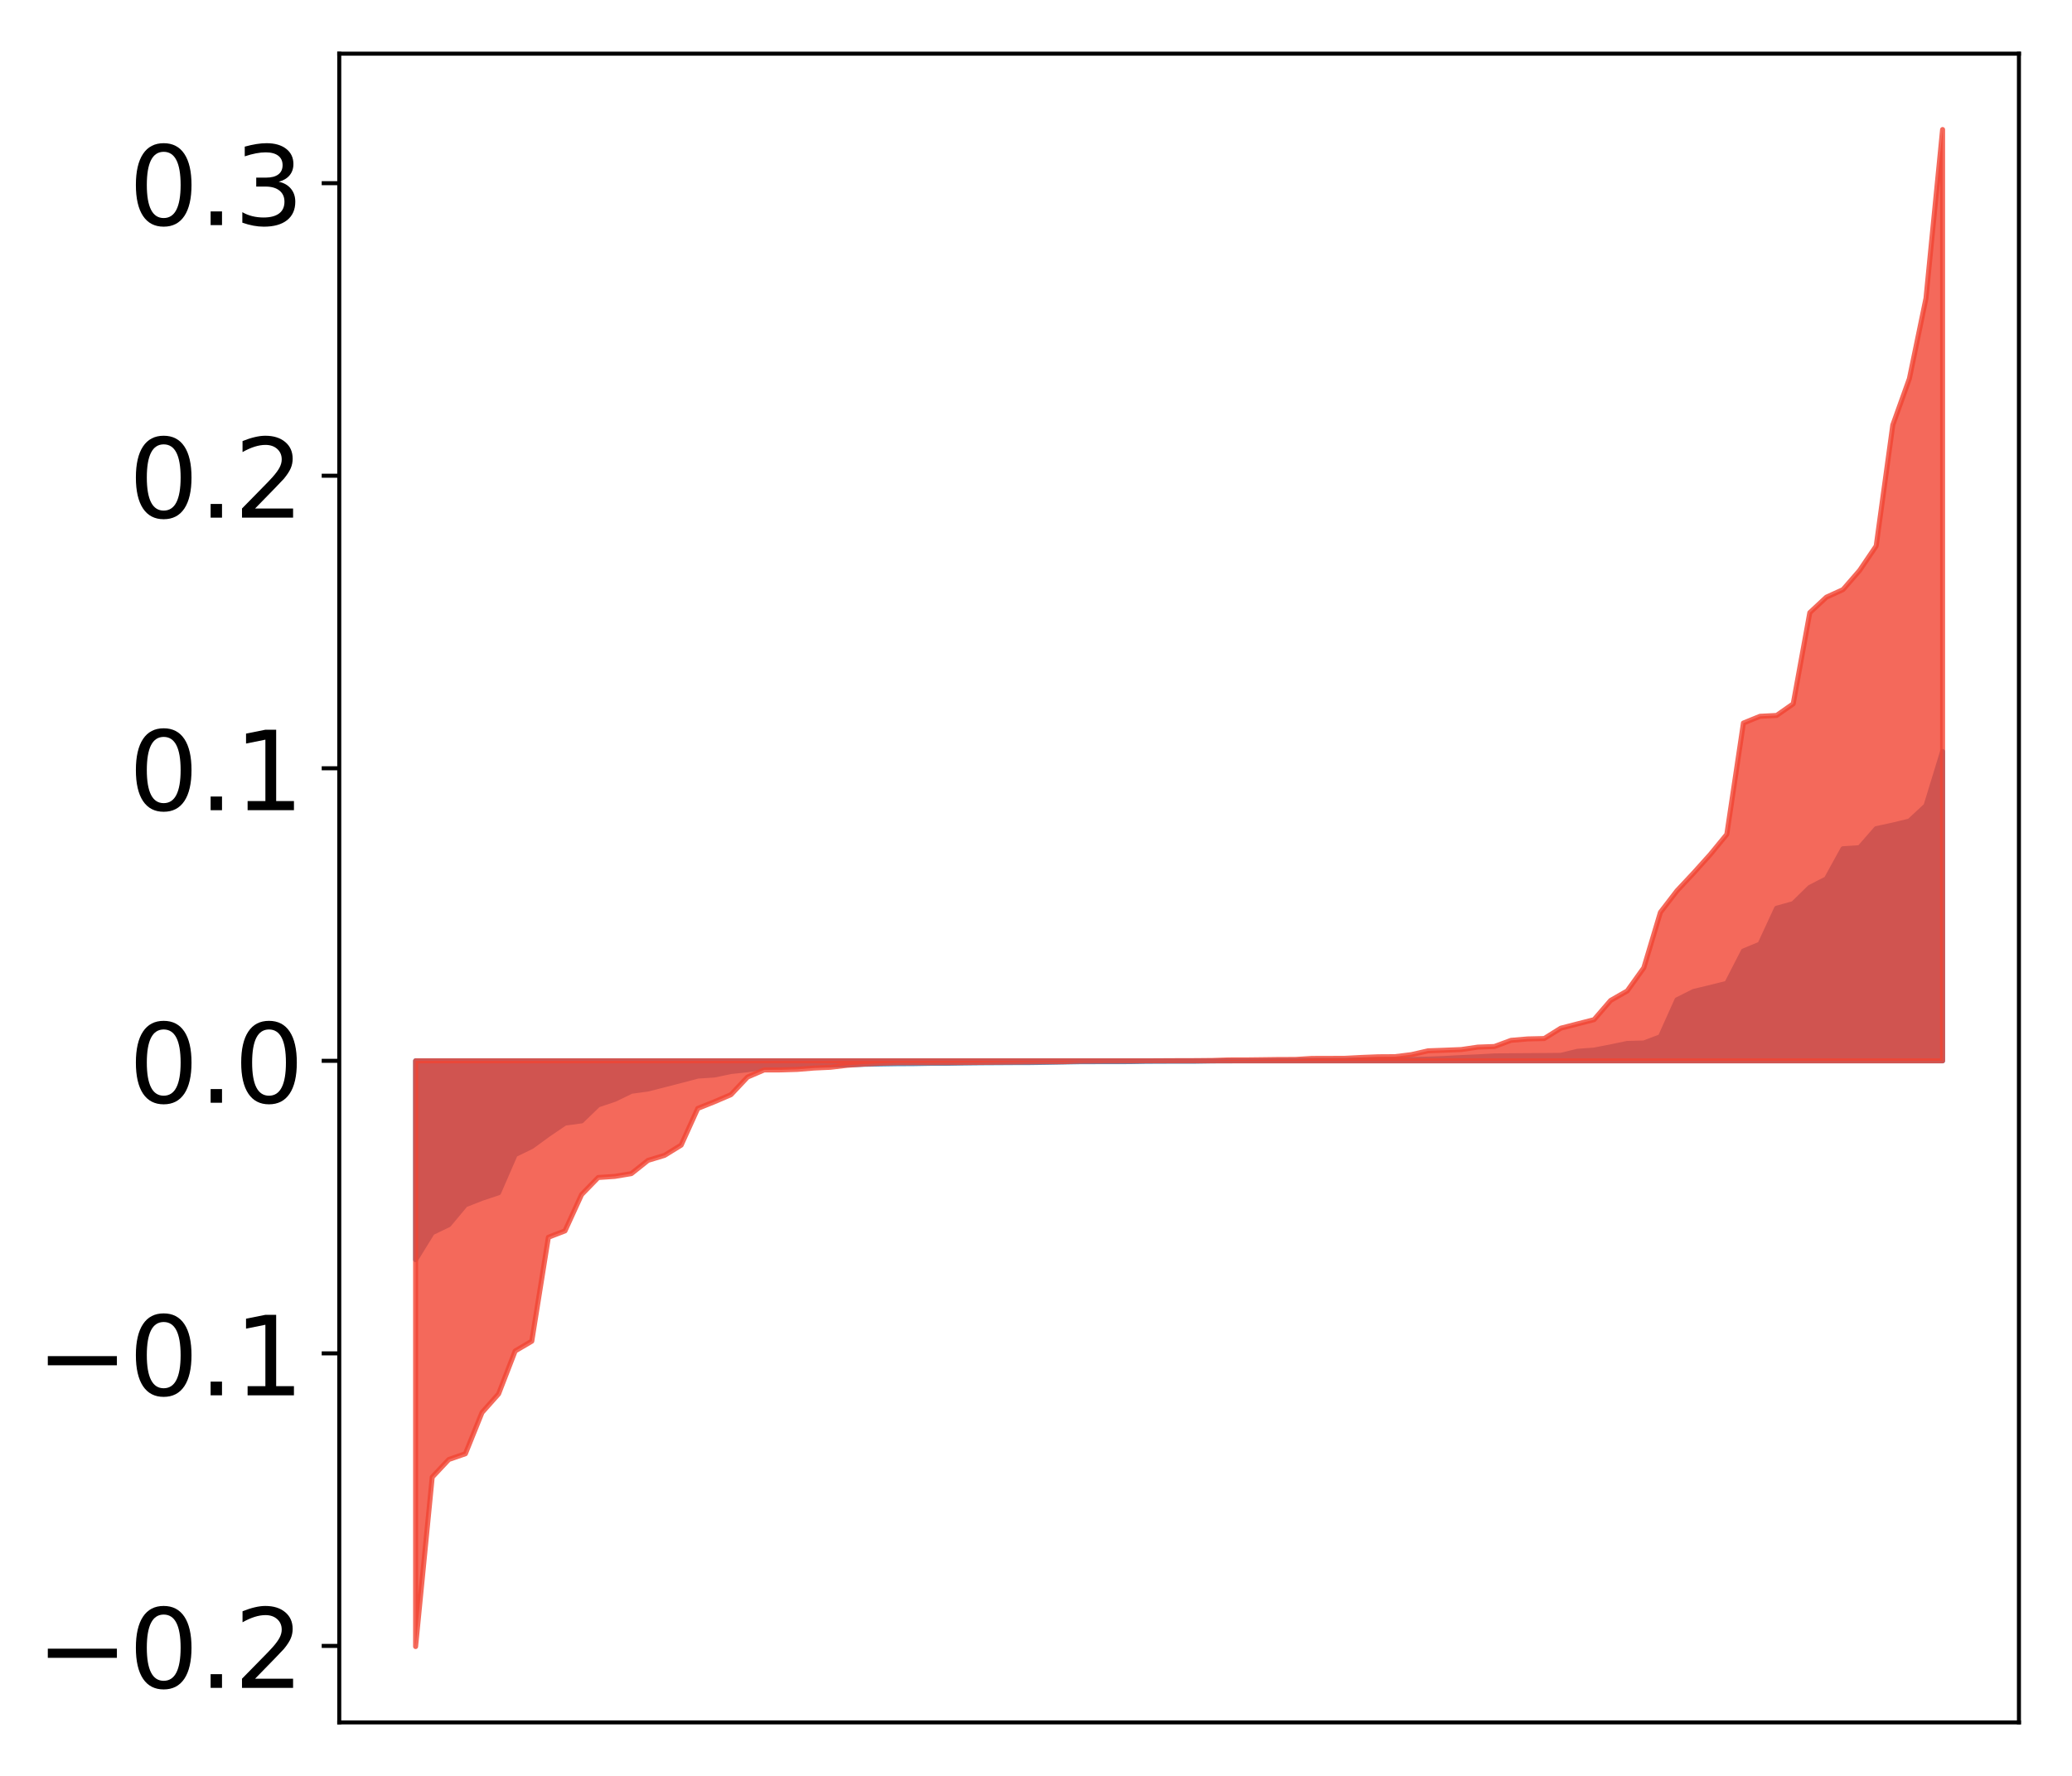 <?xml version="1.0" encoding="utf-8" standalone="no"?>
<!DOCTYPE svg PUBLIC "-//W3C//DTD SVG 1.1//EN"
  "http://www.w3.org/Graphics/SVG/1.1/DTD/svg11.dtd">
<!-- Created with matplotlib (http://matplotlib.org/) -->
<svg height="354pt" version="1.1" viewBox="0 0 413 354" width="413pt" xmlns="http://www.w3.org/2000/svg" xmlns:xlink="http://www.w3.org/1999/xlink">
 <defs>
  <style type="text/css">
*{stroke-linecap:butt;stroke-linejoin:round;}
  </style>
 </defs>
 <g id="figure_1">
  <g id="patch_1">
   <path d="M 0 354.04 
L 413.122 354.04 
L 413.122 0 
L 0 0 
z
" style="fill:#ffffff;"/>
  </g>
  <g id="axes_1">
   <g id="patch_2">
    <path d="M 67.622 343.34 
L 402.422 343.34 
L 402.422 10.7 
L 67.622 10.7 
z
" style="fill:#ffffff;"/>
   </g>
   <g id="PolyCollection_1">
    <defs>
     <path d="M 82.84 -102.936 
L 82.84 -142.577 
L 86.149 -142.577 
L 89.457 -142.577 
L 92.765 -142.577 
L 96.074 -142.577 
L 99.382 -142.577 
L 102.69 -142.577 
L 105.998 -142.577 
L 109.307 -142.577 
L 112.615 -142.577 
L 115.923 -142.577 
L 119.232 -142.577 
L 122.54 -142.577 
L 125.848 -142.577 
L 129.157 -142.577 
L 132.465 -142.577 
L 135.773 -142.577 
L 139.081 -142.577 
L 142.39 -142.577 
L 145.698 -142.577 
L 149.006 -142.577 
L 152.315 -142.577 
L 155.623 -142.577 
L 158.931 -142.577 
L 162.24 -142.577 
L 165.548 -142.577 
L 168.856 -142.577 
L 172.164 -142.577 
L 175.473 -142.577 
L 178.781 -142.577 
L 182.089 -142.577 
L 185.398 -142.577 
L 188.706 -142.577 
L 192.014 -142.577 
L 195.323 -142.577 
L 198.631 -142.577 
L 201.939 -142.577 
L 205.247 -142.577 
L 208.556 -142.577 
L 211.864 -142.577 
L 215.172 -142.577 
L 218.481 -142.577 
L 221.789 -142.577 
L 225.097 -142.577 
L 228.406 -142.577 
L 231.714 -142.577 
L 235.022 -142.577 
L 238.33 -142.577 
L 241.639 -142.577 
L 244.947 -142.577 
L 248.255 -142.577 
L 251.564 -142.577 
L 254.872 -142.577 
L 258.18 -142.577 
L 261.489 -142.577 
L 264.797 -142.577 
L 268.105 -142.577 
L 271.413 -142.577 
L 274.722 -142.577 
L 278.03 -142.577 
L 281.338 -142.577 
L 284.647 -142.577 
L 287.955 -142.577 
L 291.263 -142.577 
L 294.572 -142.577 
L 297.88 -142.577 
L 301.188 -142.577 
L 304.496 -142.577 
L 307.805 -142.577 
L 311.113 -142.577 
L 314.421 -142.577 
L 317.73 -142.577 
L 321.038 -142.577 
L 324.346 -142.577 
L 327.655 -142.577 
L 330.963 -142.577 
L 334.271 -142.577 
L 337.579 -142.577 
L 340.888 -142.577 
L 344.196 -142.577 
L 347.504 -142.577 
L 350.813 -142.577 
L 354.121 -142.577 
L 357.429 -142.577 
L 360.738 -142.577 
L 364.046 -142.577 
L 367.354 -142.577 
L 370.663 -142.577 
L 373.971 -142.577 
L 377.279 -142.577 
L 380.587 -142.577 
L 383.896 -142.577 
L 387.204 -142.577 
L 387.204 -204.236 
L 387.204 -204.236 
L 383.896 -193.443 
L 380.587 -190.369 
L 377.279 -189.573 
L 373.971 -188.855 
L 370.663 -185.065 
L 367.354 -184.853 
L 364.046 -178.85 
L 360.738 -177.151 
L 357.429 -173.916 
L 354.121 -172.993 
L 350.813 -165.839 
L 347.504 -164.47 
L 344.196 -158.028 
L 340.888 -157.198 
L 337.579 -156.406 
L 334.271 -154.745 
L 330.963 -147.379 
L 327.655 -146.128 
L 324.346 -146.045 
L 321.038 -145.355 
L 317.73 -144.714 
L 314.421 -144.476 
L 311.113 -143.669 
L 307.805 -143.637 
L 304.496 -143.616 
L 301.188 -143.591 
L 297.88 -143.557 
L 294.572 -143.371 
L 291.263 -143.228 
L 287.955 -143.048 
L 284.647 -142.919 
L 281.338 -142.834 
L 278.03 -142.795 
L 274.722 -142.766 
L 271.413 -142.757 
L 268.105 -142.672 
L 264.797 -142.671 
L 261.489 -142.661 
L 258.18 -142.649 
L 254.872 -142.644 
L 251.564 -142.587 
L 248.255 -142.573 
L 244.947 -142.572 
L 241.639 -142.558 
L 238.33 -142.505 
L 235.022 -142.497 
L 231.714 -142.494 
L 228.406 -142.477 
L 225.097 -142.418 
L 221.789 -142.416 
L 218.481 -142.407 
L 215.172 -142.398 
L 211.864 -142.339 
L 208.556 -142.277 
L 205.247 -142.229 
L 201.939 -142.22 
L 198.631 -142.201 
L 195.323 -142.182 
L 192.014 -142.143 
L 188.706 -142.086 
L 185.398 -142.078 
L 182.089 -142.018 
L 178.781 -142.001 
L 175.473 -141.948 
L 172.164 -141.886 
L 168.856 -141.766 
L 165.548 -141.746 
L 162.24 -141.73 
L 158.931 -141.595 
L 155.623 -141.487 
L 152.315 -141.298 
L 149.006 -140.793 
L 145.698 -140.445 
L 142.39 -139.749 
L 139.081 -139.533 
L 135.773 -138.656 
L 132.465 -137.808 
L 129.157 -136.958 
L 125.848 -136.509 
L 122.54 -134.902 
L 119.232 -133.799 
L 115.923 -130.606 
L 112.615 -130.16 
L 109.307 -127.911 
L 105.998 -125.496 
L 102.69 -123.883 
L 99.382 -116.277 
L 96.074 -115.178 
L 92.765 -113.875 
L 89.457 -109.907 
L 86.149 -108.31 
L 82.84 -102.936 
z
" id="m0135dac5f4" style="stroke:#4a98c9;"/>
    </defs>
    <g clip-path="url(#p2c5c240ece)">
     <use style="fill:#4a98c9;stroke:#4a98c9;" x="0" xlink:href="#m0135dac5f4" y="354.04"/>
    </g>
   </g>
   <g id="PolyCollection_2">
    <defs>
     <path d="M 82.84 -25.82 
L 82.84 -142.577 
L 86.149 -142.577 
L 89.457 -142.577 
L 92.765 -142.577 
L 96.074 -142.577 
L 99.382 -142.577 
L 102.69 -142.577 
L 105.998 -142.577 
L 109.307 -142.577 
L 112.615 -142.577 
L 115.923 -142.577 
L 119.232 -142.577 
L 122.54 -142.577 
L 125.848 -142.577 
L 129.157 -142.577 
L 132.465 -142.577 
L 135.773 -142.577 
L 139.081 -142.577 
L 142.39 -142.577 
L 145.698 -142.577 
L 149.006 -142.577 
L 152.315 -142.577 
L 155.623 -142.577 
L 158.931 -142.577 
L 162.24 -142.577 
L 165.548 -142.577 
L 168.856 -142.577 
L 172.164 -142.577 
L 175.473 -142.577 
L 178.781 -142.577 
L 182.089 -142.577 
L 185.398 -142.577 
L 188.706 -142.577 
L 192.014 -142.577 
L 195.323 -142.577 
L 198.631 -142.577 
L 201.939 -142.577 
L 205.247 -142.577 
L 208.556 -142.577 
L 211.864 -142.577 
L 215.172 -142.577 
L 218.481 -142.577 
L 221.789 -142.577 
L 225.097 -142.577 
L 228.406 -142.577 
L 231.714 -142.577 
L 235.022 -142.577 
L 238.33 -142.577 
L 241.639 -142.577 
L 244.947 -142.577 
L 248.255 -142.577 
L 251.564 -142.577 
L 254.872 -142.577 
L 258.18 -142.577 
L 261.489 -142.577 
L 264.797 -142.577 
L 268.105 -142.577 
L 271.413 -142.577 
L 274.722 -142.577 
L 278.03 -142.577 
L 281.338 -142.577 
L 284.647 -142.577 
L 287.955 -142.577 
L 291.263 -142.577 
L 294.572 -142.577 
L 297.88 -142.577 
L 301.188 -142.577 
L 304.496 -142.577 
L 307.805 -142.577 
L 311.113 -142.577 
L 314.421 -142.577 
L 317.73 -142.577 
L 321.038 -142.577 
L 324.346 -142.577 
L 327.655 -142.577 
L 330.963 -142.577 
L 334.271 -142.577 
L 337.579 -142.577 
L 340.888 -142.577 
L 344.196 -142.577 
L 347.504 -142.577 
L 350.813 -142.577 
L 354.121 -142.577 
L 357.429 -142.577 
L 360.738 -142.577 
L 364.046 -142.577 
L 367.354 -142.577 
L 370.663 -142.577 
L 373.971 -142.577 
L 377.279 -142.577 
L 380.587 -142.577 
L 383.896 -142.577 
L 387.204 -142.577 
L 387.204 -328.22 
L 387.204 -328.22 
L 383.896 -294.592 
L 380.587 -278.561 
L 377.279 -269.318 
L 373.971 -245.209 
L 370.663 -240.323 
L 367.354 -236.508 
L 364.046 -234.999 
L 360.738 -231.921 
L 357.429 -213.739 
L 354.121 -211.424 
L 350.813 -211.258 
L 347.504 -209.908 
L 344.196 -187.725 
L 340.888 -183.697 
L 337.579 -180.018 
L 334.271 -176.485 
L 330.963 -172.179 
L 327.655 -161.129 
L 324.346 -156.506 
L 321.038 -154.612 
L 317.73 -150.78 
L 314.421 -149.936 
L 311.113 -149.087 
L 307.805 -147.021 
L 304.496 -146.943 
L 301.188 -146.662 
L 297.88 -145.435 
L 294.572 -145.313 
L 291.263 -144.827 
L 287.955 -144.693 
L 284.647 -144.574 
L 281.338 -143.815 
L 278.03 -143.407 
L 274.722 -143.386 
L 271.413 -143.254 
L 268.105 -143.081 
L 264.797 -143.065 
L 261.489 -143.057 
L 258.18 -142.853 
L 254.872 -142.844 
L 251.564 -142.802 
L 248.255 -142.764 
L 244.947 -142.761 
L 241.639 -142.65 
L 238.33 -142.619 
L 235.022 -142.611 
L 231.714 -142.595 
L 228.406 -142.576 
L 225.097 -142.54 
L 221.789 -142.538 
L 218.481 -142.522 
L 215.172 -142.503 
L 211.864 -142.398 
L 208.556 -142.39 
L 205.247 -142.35 
L 201.939 -142.326 
L 198.631 -142.29 
L 195.323 -142.255 
L 192.014 -142.23 
L 188.706 -142.203 
L 185.398 -142.194 
L 182.089 -142.188 
L 178.781 -142.175 
L 175.473 -142.082 
L 172.164 -141.918 
L 168.856 -141.686 
L 165.548 -141.289 
L 162.24 -141.138 
L 158.931 -140.866 
L 155.623 -140.766 
L 152.315 -140.759 
L 149.006 -139.345 
L 145.698 -135.833 
L 142.39 -134.414 
L 139.081 -133.088 
L 135.773 -125.774 
L 132.465 -123.734 
L 129.157 -122.731 
L 125.848 -120.093 
L 122.54 -119.54 
L 119.232 -119.315 
L 115.923 -115.914 
L 112.615 -108.677 
L 109.307 -107.409 
L 105.998 -86.688 
L 102.69 -84.742 
L 99.382 -76.185 
L 96.074 -72.465 
L 92.765 -64.254 
L 89.457 -63.108 
L 86.149 -59.584 
L 82.84 -25.82 
z
" id="mad9f7a97dc" style="stroke:#f14432;stroke-opacity:0.8;"/>
    </defs>
    <g clip-path="url(#p2c5c240ece)">
     <use style="fill:#f14432;fill-opacity:0.8;stroke:#f14432;stroke-opacity:0.8;" x="0" xlink:href="#mad9f7a97dc" y="354.04"/>
    </g>
   </g>
   <g id="matplotlib.axis_1"/>
   <g id="matplotlib.axis_2">
    <g id="ytick_1">
     <g id="line2d_1">
      <defs>
       <path d="M 0 0 
L -3.5 0 
" id="m0d7d529b86" style="stroke:#000000;stroke-width:0.8;"/>
      </defs>
      <g>
       <use style="stroke:#000000;stroke-width:0.8;" x="67.622" xlink:href="#m0d7d529b86" y="328.095"/>
      </g>
     </g>
     <g id="text_1">
      <!-- −0.2 -->
      <defs>
       <path d="M 10.594 35.5 
L 73.188 35.5 
L 73.188 27.203 
L 10.594 27.203 
z
" id="DejaVuSans-2212"/>
       <path d="M 31.781 66.406 
Q 24.172 66.406 20.328 58.906 
Q 16.5 51.422 16.5 36.375 
Q 16.5 21.391 20.328 13.891 
Q 24.172 6.391 31.781 6.391 
Q 39.453 6.391 43.281 13.891 
Q 47.125 21.391 47.125 36.375 
Q 47.125 51.422 43.281 58.906 
Q 39.453 66.406 31.781 66.406 
z
M 31.781 74.219 
Q 44.047 74.219 50.516 64.516 
Q 56.984 54.828 56.984 36.375 
Q 56.984 17.969 50.516 8.266 
Q 44.047 -1.422 31.781 -1.422 
Q 19.531 -1.422 13.062 8.266 
Q 6.594 17.969 6.594 36.375 
Q 6.594 54.828 13.062 64.516 
Q 19.531 74.219 31.781 74.219 
z
" id="DejaVuSans-30"/>
       <path d="M 10.688 12.406 
L 21 12.406 
L 21 0 
L 10.688 0 
z
" id="DejaVuSans-2e"/>
       <path d="M 19.188 8.297 
L 53.609 8.297 
L 53.609 0 
L 7.328 0 
L 7.328 8.297 
Q 12.938 14.109 22.625 23.891 
Q 32.328 33.688 34.812 36.531 
Q 39.547 41.844 41.422 45.531 
Q 43.312 49.219 43.312 52.781 
Q 43.312 58.594 39.234 62.25 
Q 35.156 65.922 28.609 65.922 
Q 23.969 65.922 18.812 64.312 
Q 13.672 62.703 7.812 59.422 
L 7.812 69.391 
Q 13.766 71.781 18.938 73 
Q 24.125 74.219 28.422 74.219 
Q 39.75 74.219 46.484 68.547 
Q 53.219 62.891 53.219 53.422 
Q 53.219 48.922 51.531 44.891 
Q 49.859 40.875 45.406 35.406 
Q 44.188 33.984 37.641 27.219 
Q 31.109 20.453 19.188 8.297 
z
" id="DejaVuSans-32"/>
      </defs>
      <g transform="translate(7.2 336.454)scale(0.22 -0.22)">
       <use xlink:href="#DejaVuSans-2212"/>
       <use x="83.789" xlink:href="#DejaVuSans-30"/>
       <use x="147.412" xlink:href="#DejaVuSans-2e"/>
       <use x="179.199" xlink:href="#DejaVuSans-32"/>
      </g>
     </g>
    </g>
    <g id="ytick_2">
     <g id="line2d_2">
      <g>
       <use style="stroke:#000000;stroke-width:0.8;" x="67.622" xlink:href="#m0d7d529b86" y="269.779"/>
      </g>
     </g>
     <g id="text_2">
      <!-- −0.1 -->
      <defs>
       <path d="M 12.406 8.297 
L 28.516 8.297 
L 28.516 63.922 
L 10.984 60.406 
L 10.984 69.391 
L 28.422 72.906 
L 38.281 72.906 
L 38.281 8.297 
L 54.391 8.297 
L 54.391 0 
L 12.406 0 
z
" id="DejaVuSans-31"/>
      </defs>
      <g transform="translate(7.2 278.137)scale(0.22 -0.22)">
       <use xlink:href="#DejaVuSans-2212"/>
       <use x="83.789" xlink:href="#DejaVuSans-30"/>
       <use x="147.412" xlink:href="#DejaVuSans-2e"/>
       <use x="179.199" xlink:href="#DejaVuSans-31"/>
      </g>
     </g>
    </g>
    <g id="ytick_3">
     <g id="line2d_3">
      <g>
       <use style="stroke:#000000;stroke-width:0.8;" x="67.622" xlink:href="#m0d7d529b86" y="211.463"/>
      </g>
     </g>
     <g id="text_3">
      <!-- 0.0 -->
      <g transform="translate(25.635 219.821)scale(0.22 -0.22)">
       <use xlink:href="#DejaVuSans-30"/>
       <use x="63.623" xlink:href="#DejaVuSans-2e"/>
       <use x="95.41" xlink:href="#DejaVuSans-30"/>
      </g>
     </g>
    </g>
    <g id="ytick_4">
     <g id="line2d_4">
      <g>
       <use style="stroke:#000000;stroke-width:0.8;" x="67.622" xlink:href="#m0d7d529b86" y="153.146"/>
      </g>
     </g>
     <g id="text_4">
      <!-- 0.1 -->
      <g transform="translate(25.635 161.504)scale(0.22 -0.22)">
       <use xlink:href="#DejaVuSans-30"/>
       <use x="63.623" xlink:href="#DejaVuSans-2e"/>
       <use x="95.41" xlink:href="#DejaVuSans-31"/>
      </g>
     </g>
    </g>
    <g id="ytick_5">
     <g id="line2d_5">
      <g>
       <use style="stroke:#000000;stroke-width:0.8;" x="67.622" xlink:href="#m0d7d529b86" y="94.83"/>
      </g>
     </g>
     <g id="text_5">
      <!-- 0.2 -->
      <g transform="translate(25.635 103.188)scale(0.22 -0.22)">
       <use xlink:href="#DejaVuSans-30"/>
       <use x="63.623" xlink:href="#DejaVuSans-2e"/>
       <use x="95.41" xlink:href="#DejaVuSans-32"/>
      </g>
     </g>
    </g>
    <g id="ytick_6">
     <g id="line2d_6">
      <g>
       <use style="stroke:#000000;stroke-width:0.8;" x="67.622" xlink:href="#m0d7d529b86" y="36.513"/>
      </g>
     </g>
     <g id="text_6">
      <!-- 0.3 -->
      <defs>
       <path d="M 40.578 39.312 
Q 47.656 37.797 51.625 33 
Q 55.609 28.219 55.609 21.188 
Q 55.609 10.406 48.188 4.484 
Q 40.766 -1.422 27.094 -1.422 
Q 22.516 -1.422 17.656 -0.516 
Q 12.797 0.391 7.625 2.203 
L 7.625 11.719 
Q 11.719 9.328 16.594 8.109 
Q 21.484 6.891 26.812 6.891 
Q 36.078 6.891 40.938 10.547 
Q 45.797 14.203 45.797 21.188 
Q 45.797 27.641 41.281 31.266 
Q 36.766 34.906 28.719 34.906 
L 20.219 34.906 
L 20.219 43.016 
L 29.109 43.016 
Q 36.375 43.016 40.234 45.922 
Q 44.094 48.828 44.094 54.297 
Q 44.094 59.906 40.109 62.906 
Q 36.141 65.922 28.719 65.922 
Q 24.656 65.922 20.016 65.031 
Q 15.375 64.156 9.812 62.312 
L 9.812 71.094 
Q 15.438 72.656 20.344 73.438 
Q 25.25 74.219 29.594 74.219 
Q 40.828 74.219 47.359 69.109 
Q 53.906 64.016 53.906 55.328 
Q 53.906 49.266 50.438 45.094 
Q 46.969 40.922 40.578 39.312 
z
" id="DejaVuSans-33"/>
      </defs>
      <g transform="translate(25.635 44.872)scale(0.22 -0.22)">
       <use xlink:href="#DejaVuSans-30"/>
       <use x="63.623" xlink:href="#DejaVuSans-2e"/>
       <use x="95.41" xlink:href="#DejaVuSans-33"/>
      </g>
     </g>
    </g>
   </g>
   <g id="patch_3">
    <path d="M 67.622 343.34 
L 67.622 10.7 
" style="fill:none;stroke:#000000;stroke-linecap:square;stroke-linejoin:miter;stroke-width:0.8;"/>
   </g>
   <g id="patch_4">
    <path d="M 402.422 343.34 
L 402.422 10.7 
" style="fill:none;stroke:#000000;stroke-linecap:square;stroke-linejoin:miter;stroke-width:0.8;"/>
   </g>
   <g id="patch_5">
    <path d="M 67.622 343.34 
L 402.422 343.34 
" style="fill:none;stroke:#000000;stroke-linecap:square;stroke-linejoin:miter;stroke-width:0.8;"/>
   </g>
   <g id="patch_6">
    <path d="M 67.622 10.7 
L 402.422 10.7 
" style="fill:none;stroke:#000000;stroke-linecap:square;stroke-linejoin:miter;stroke-width:0.8;"/>
   </g>
  </g>
 </g>
 <defs>
  <clipPath id="p2c5c240ece">
   <rect height="332.64" width="334.8" x="67.622" y="10.7"/>
  </clipPath>
 </defs>
</svg>
